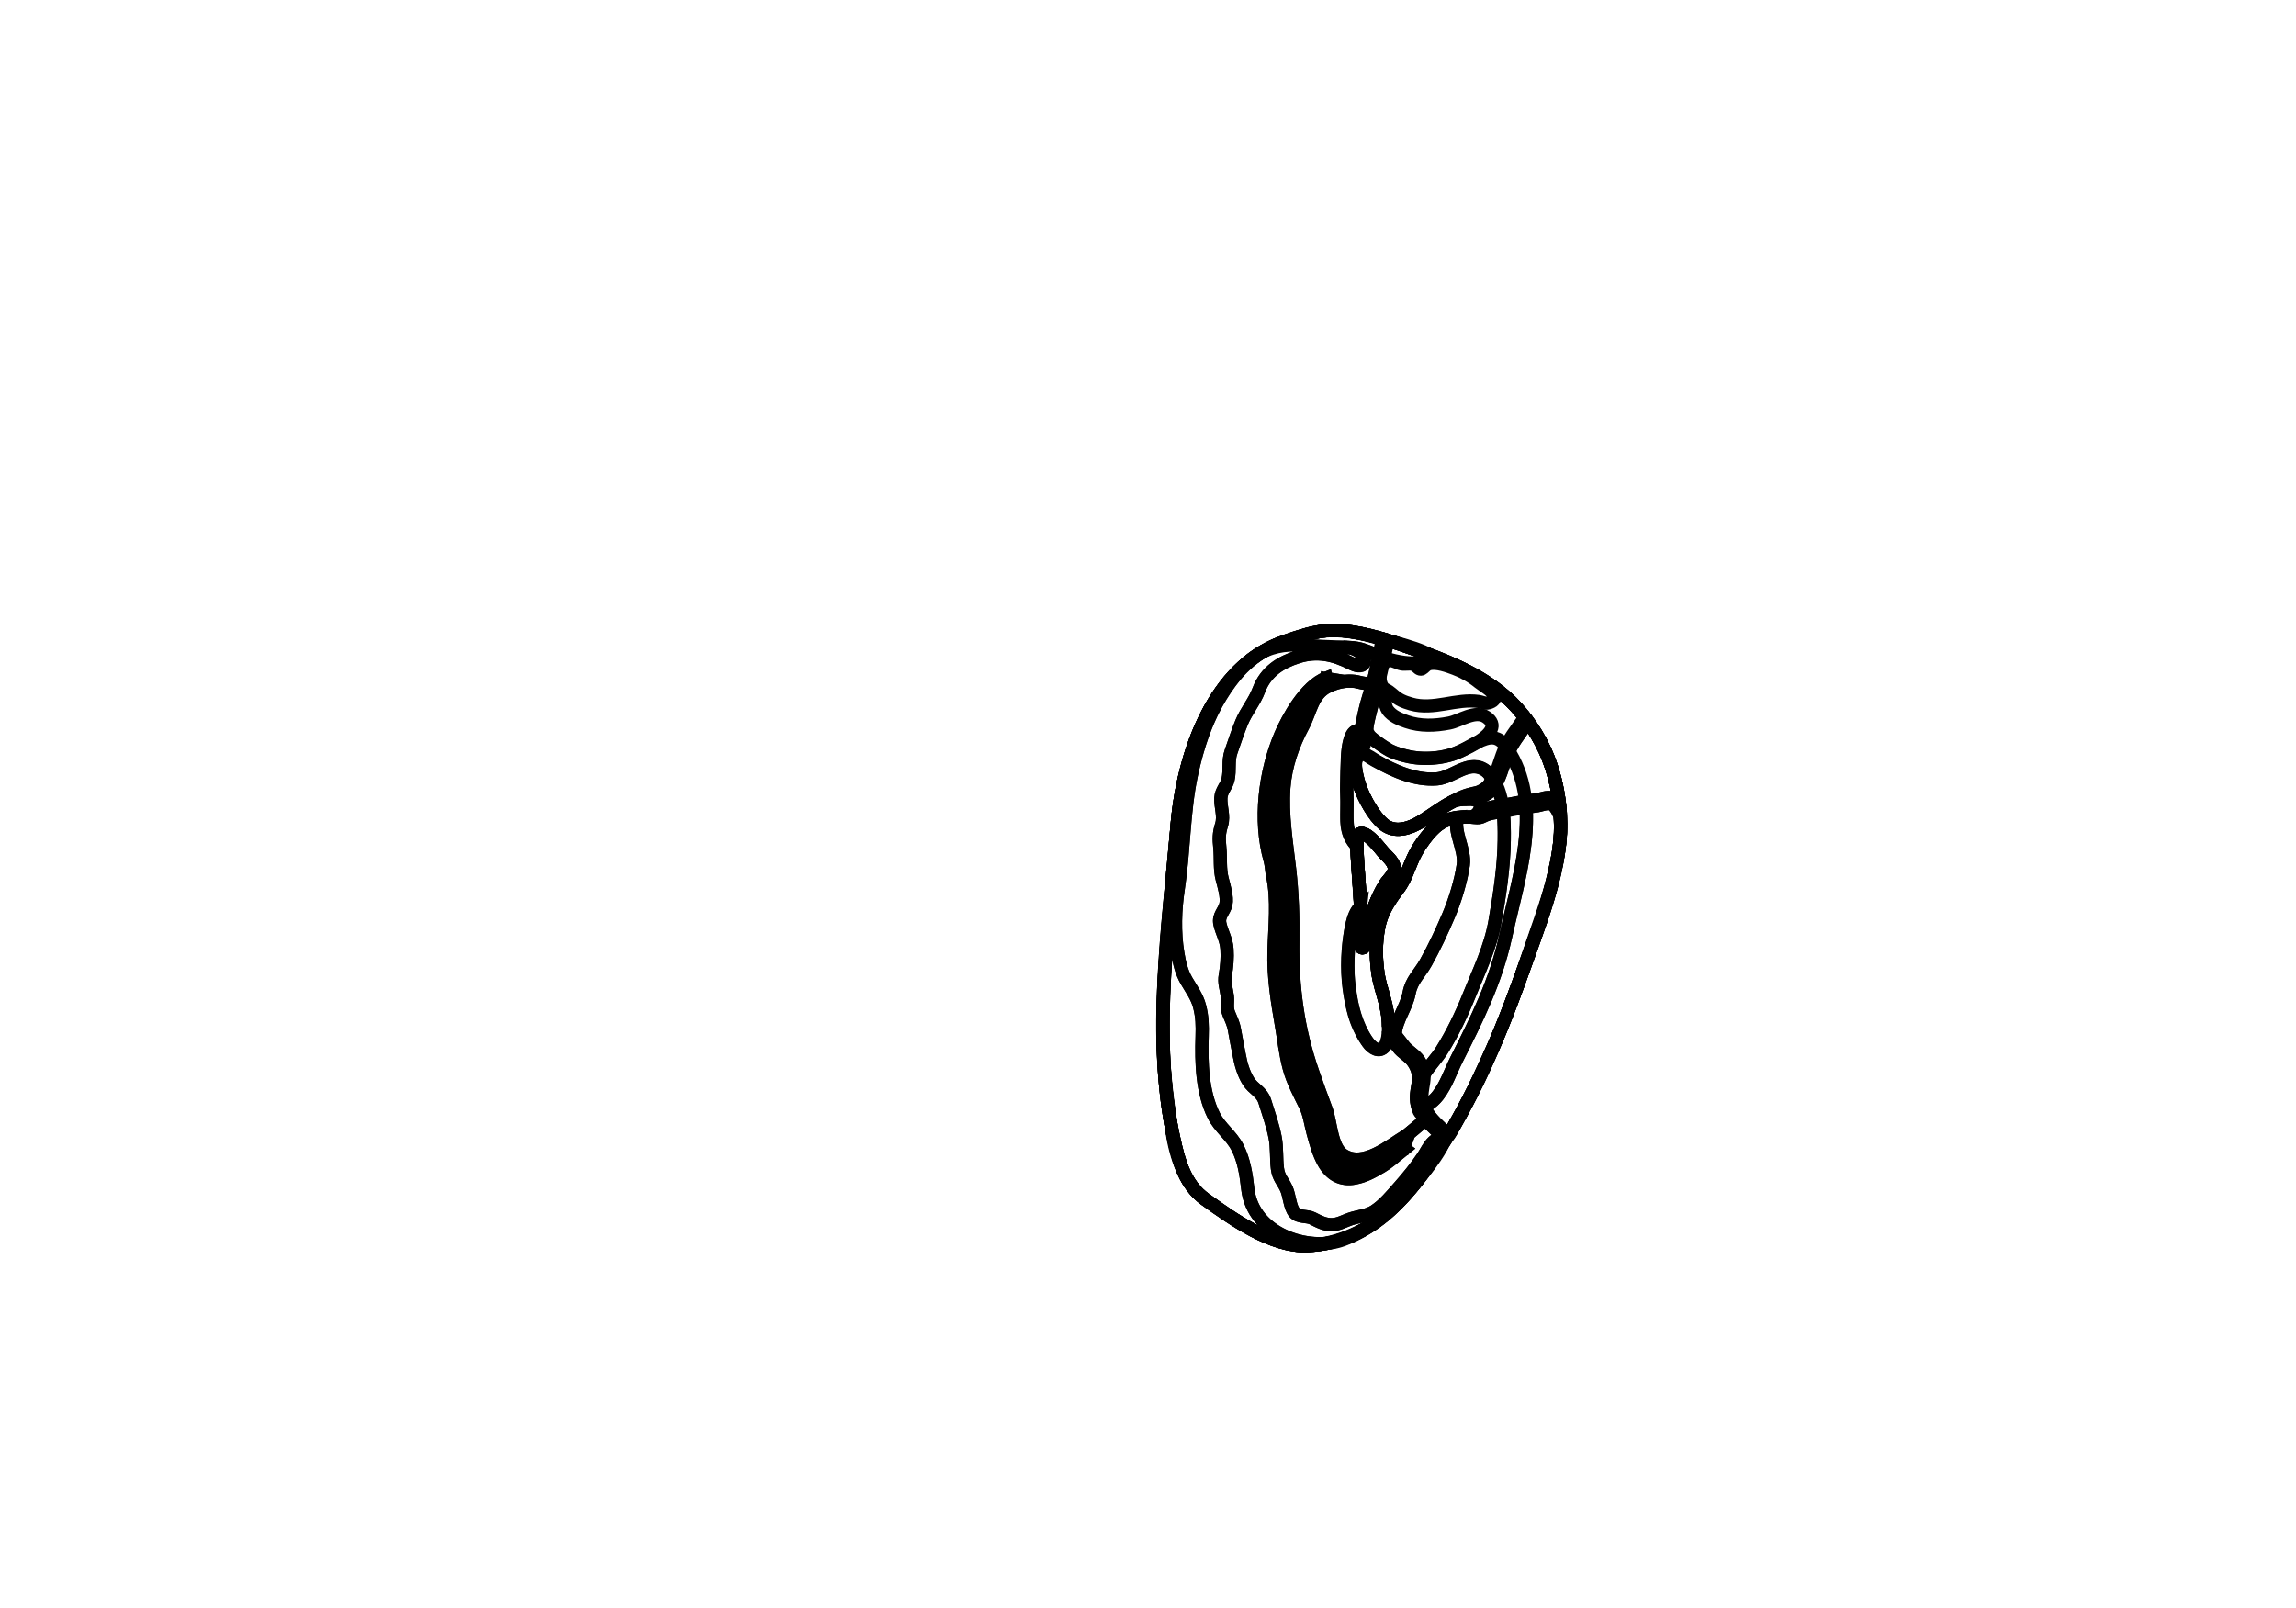 <?xml version="1.0" encoding="utf-8"?>
<!-- Generator: Adobe Illustrator 16.0.0, SVG Export Plug-In . SVG Version: 6.00 Build 0)  -->
<!DOCTYPE svg PUBLIC "-//W3C//DTD SVG 1.1//EN" "http://www.w3.org/Graphics/SVG/1.1/DTD/svg11.dtd">
<svg version="1.1" id="Layer_1" xmlns="http://www.w3.org/2000/svg" xmlns:xlink="http://www.w3.org/1999/xlink" x="0px" y="0px"
	 width="9744.011px" height="6823.461px" viewBox="0 0 9744.011 6823.461" enable-background="new 0 0 9744.011 6823.461"
	 xml:space="preserve">
<g transform="scale(1.0)">
	<g id="_x31_80609323" transform=" scale(1.0, 1.0)">
		<path id="_x31_80609325" fill="none" stroke="#000000" stroke-width="56.001" d="M6570.67,3218.29
			c22.551,57.914,38.942,122.999,47.627,194.025c27.327,223.477-60.948,427.579-140.25,663.283
			c-15.694,46.643-73.958,218.524-145.937,380.679c-82.518,185.893-179.2,361.519-184.991,363.747
			c-11.323,4.357-109.135,194.387-258.964,326.744c-99.533,87.926-230.798,135.576-343.059,140.24
			c-146.539,6.094-311.691-110.241-431.492-196.512c-83.403-60.059-123.26-180.391-139.846-287.826
			c-41.908-271.486-47.074-434.371-30.053-691.466c12.604-190.384,36.586-412.48,50.523-593.86
			c25.359-330.05,153.873-653.111,408.471-774.93c64.584-30.902,186.89-67.807,256.67-67.097
			c100.963,1.028,205.395,32.925,301.57,65.793c153.338,52.407,326.32,115.495,450.408,235.812
			C6476.146,3039.759,6535.9,3129.008,6570.67,3218.29z"/>
		<path id="_x31_80609326" fill="none" stroke="#000000" stroke-width="56.001" d="M6618.297,3412.316
			c-8.724-71.366-24.964-135.832-47.627-194.025c-34.933-89.71-94.219-178.229-159.325-241.365
			c-124.682-120.894-296.338-183.155-450.407-235.812c-96.642-33.026-200.131-64.761-301.57-65.793
			c-70.121-0.716-153.773,27.751-220.765,52.252c-283.426,103.688-415.82,458.963-443.045,774.463
			c-15.717,182.063-35.992,372.576-48.654,563.868c-17.099,258.326-19.172,518.201,33.437,761.584
			c22.997,106.406,50.155,201.725,133.955,262.07c120.38,86.683,286.325,203.576,433.564,197.451
			c282.591-11.74,450.288-227.496,601.216-472.358c141.281-229.211,241.107-487.603,332.918-746.499
			C6554.146,3864.703,6645.753,3636.866,6618.297,3412.316z M5917.618,3688.649c-1.618,25.314-29.23,46.917-40.6,65.988
			c-35.382,59.375-57.83,121.266-71.888,191.332c-2.466,12.295-6.22,72.377-20.3,76.809c-15.321,4.832-18.518-29.688-19.729-40.95
			c-5.572-51.991,6.933-82.821,8.664-134.58c0.445-13.434-4.748-85.739-8.953-141.761c-3.226-42.832-7.557-109.128-5.082-147.779
			c16.904-67.183,98.637,47.52,118.521,67.776C5891.94,3639.433,5919.21,3663.718,5917.618,3688.649z"/>
		<path id="_x31_80609327" fill="none" stroke="#000000" stroke-width="56.001" d="M6618.297,3412.316
			c-8.724-71.366-24.964-135.832-47.627-194.025c-34.933-89.71-94.219-178.229-159.325-241.365
			c-124.682-120.894-296.338-183.155-450.407-235.812c-96.642-33.026-200.131-64.761-301.57-65.793
			c-70.121-0.716-153.773,27.751-220.765,52.252c-283.426,103.688-415.82,458.963-443.045,774.463
			c-36.936,427.916-106.79,901.84-15.218,1325.452c22.997,106.406,50.155,201.725,133.955,262.071
			c120.38,86.682,286.325,203.575,433.564,197.45c282.591-11.74,450.288-227.496,601.216-472.358
			c141.281-229.211,241.107-487.603,332.918-746.499C6554.146,3864.703,6645.753,3636.866,6618.297,3412.316z M5917.618,3688.649
			c-1.618,25.314-29.23,46.917-40.6,65.988c-35.382,59.375-57.83,121.266-71.888,191.332c-2.466,12.295-6.22,72.377-20.3,76.809
			c-15.321,4.832-18.518-29.688-19.729-40.95c-5.572-51.991,6.933-82.821,8.664-134.58c0.445-13.434-4.748-85.739-8.953-141.761
			c-3.226-42.832-7.557-109.128-5.082-147.779c16.904-67.183,98.637,47.52,118.521,67.776
			C5891.94,3639.433,5919.21,3663.718,5917.618,3688.649z"/>
		<path id="_x31_80609328" fill="none" stroke="#000000" stroke-width="56.001" d="M6605.638,3336.254
			c-8.59-40.413-20.184-79.978-34.968-117.964c-18.583-47.723-44.056-95.113-73.636-138.521l-12.105-16.164
			c-16.999,25.201-36.008,49.895-53.223,75.913c-13.783,20.843-26.431,42.528-35.979,66.002
			c-19.185,47.178-30.441,104.002-61.769,143.311c-21.095,26.467-58.018,38.404-88.57,43.069
			c-26.698,4.077-54.874-2.456-80.331,10.172c-46.312,22.962-87.143,56.149-131.346,83.296
			c-49.212,30.203-114.444,53.877-164.079,11.207c-39.909-34.301-78.911-104.396-97.494-156.439
			c-5.358-15.018-9.332-30.271-12.788-45.959c-3.686-16.772-8.701-33.09-7.898-50.674c0.981-21.617,11.332-40.161,16.897-60.406
			c10.417-37.884,5.097-78.425,13.121-116.77c7.972-38.132,17.729-77.77,29.566-114.812
			c25.099-78.554,39.091-159.312,55.802-240.599l-19.275-5.479c-62.109-17.137-125.543-29.482-188.196-30.118
			c-70.121-0.716-153.771,27.751-220.765,52.252c-283.426,103.688-415.82,458.963-443.045,774.463
			c-36.936,427.916-106.789,901.84-15.218,1325.452c22.997,106.406,50.155,201.725,133.955,262.071
			c120.382,86.682,286.325,203.575,433.564,197.45c282.593-11.74,438.097-215.799,584.364-447.509c0,0-2.186-10.985-42.062-47.04
			c-26.387-23.854-66.852-65.822-75.703-104.529c-15.291-66.967,31.254-108.519-15.236-178.58
			c-18.436-27.784-48.024-40.028-67.009-66.092c-13.071-17.933-25.241-39.688-39.001-66.23
			c4.189-95.25-36.09-183.356-44.665-242.125c-9.765-66.928-10.298-131.065,2.854-201.721
			c11.532-61.945,48.951-116.254,83.763-162.467c28.778-38.19,44.314-87.71,60.848-126.484
			c16.689-39.155,42.256-75.129,68.627-106.391c47.866-56.76,102.568-74.795,171.539-69.711
			c20.113,1.479,41.788-20.263,59.473-29.722c25.508-13.647,54.629-15.75,82.135-20.296c46.768-7.736,92.428-18.787,139.574-23.166
			c22.811-2.125,47.412-15.938,70.305-8.1c13.807,4.729,19.016,16.172,22.248,29.252c2.652,10.691,7.178,18.866,11.531,28.682
			C6617.763,3408.064,6612.985,3370.833,6605.638,3336.254z M5917.618,3688.649c-1.618,25.314-29.23,46.917-40.6,65.988
			c-35.382,59.375-57.83,121.266-71.888,191.332c-2.466,12.295-6.22,72.377-20.3,76.809c-15.321,4.832-18.518-29.688-19.729-40.95
			c-5.572-51.991,6.933-82.821,8.664-134.58c0.445-13.434-4.748-85.739-8.953-141.761c-3.226-42.832-7.557-109.128-5.082-147.779
			c16.904-67.183,98.637,47.52,118.521,67.776C5891.94,3639.433,5919.21,3663.718,5917.618,3688.649z"/>
		<path id="_x31_80609329" fill="none" stroke="#000000" stroke-width="56.001" d="M5677.269,2746.056
			c32.418,1.834,59.645-1.616,89.461,19.136c12.356,8.605,30.332,30.731,21.92,48.925c-9.295,20.066-38.912,9.25-52.512,2.273
			c-76.258-39.104-147.269-54.231-228.244-28.604c-70.003,22.147-135.354,60.479-165.642,141.343
			c-18.255,48.747-52.628,87.944-72.824,136.726c-16.756,40.446-30.063,82.511-44.732,123.956
			c-14.206,40.132-3.796,77.688-13.025,118.971c-6.278,28.079-28.837,46.174-30.457,78.084
			c-1.946,38.046,14.698,75.516,3.181,113.209c-12.008,39.266-11.361,59.062-7.477,98.836c4.482,45.697-1.514,88.37,10.232,133.057
			c7.52,28.612,21.875,76.094,15.492,105.916c-6.42,29.974-33.406,47.715-25.486,83.182c8.367,37.543,27.322,66.096,30.02,106.888
			c2.459,37.249-0.572,74.924-7.133,111.162c-5.84,32.25,4.287,55.664,8.545,87.999c3.655,27.857-4.525,47.182,5.906,73.811
			c9.438,24.102,19.818,42.261,24.32,69.196c6.041,36.021,13.799,71.261,20.271,107.332c7.028,39.177,18.322,78.06,38.652,110.944
			c21.585,34.907,57.184,44.511,70.433,87.491c15.315,49.711,33.126,99.216,43.247,150.786c8.582,43.761,4.397,88.332,9.771,132.354
			c4.844,39.688,23.613,53.843,38.394,86.725c12.764,28.387,14.682,77.662,33.732,100.443c18.042,21.571,53.744,13.076,76.176,24.52
			c27.434,13.997,53.961,28.259,84.961,26.791c27.045-1.279,49.092-14.316,74.593-23.277c33.622-11.809,73.056-13.48,103.831-33.576
			c40.868-26.677,73.814-67.056,106.953-104.56c34.283-38.814,70.493-83.125,99.687-126.968
			c14.177-21.307,24.847-46.214,43.415-63.127c28.066-25.584,52.861-9.895,31.477,27.248
			c-29.588,51.391-69.362,100.67-105.535,146.095c-84.438,106.061-192.046,200.594-312.826,243.753
			c-140.694,50.277-379.145-23.142-400.609-217.922c-6.6-59.83-16.192-121.414-43.187-174.109
			c-27.283-53.246-74.193-83.095-100.949-136.357c-49.628-98.828-53.282-225.104-49.567-336.172
			c1.539-45.996,0.661-83.282-10.812-127.618c-10.669-41.224-35.048-73.23-55.354-108.236
			c-20.88-36.012-30.019-74.021-36.98-116.479c-14.877-90.725-11.748-185.049,1.998-275.685
			c24.453-161.153,21.829-324.683,56.001-485.063c11.949-56.052,27.287-112.329,45.936-165.908
			c32.471-93.282,81.586-179.224,140.657-253.195c24.454-30.621,51.485-58.458,82.522-80.023
			c59.406-41.274,127.64-53.592,197.055-47.736C5574.091,2742.916,5625.708,2743.138,5677.269,2746.056z"/>
		<path id="_x31_80609333" fill="none" stroke="#000000" stroke-width="56.001" d="M5773.878,3848.966
			c-18.85,16.031-29.484,46.58-35.058,70.65c-20.529,88.721-22.76,205.29-12.481,273.305
			c11.828,78.344,19.936,145.446,79.208,232.23c15.916,23.314,48.409,45.185,71.087,16.095c7.719-9.907,16.006-45.292,15.947-64.274
			c13.752,26.545,26.562,48.354,39.632,66.287c18.984,26.063,48.573,38.308,67.009,66.093
			c46.49,70.062-0.055,111.612,15.238,178.588c9.422,41.262,9.667,29.106,37.947,60.799c0.607,0.683-76.488,66.505-84.742,71.418
			c-72.425,43.108-180.819,137.663-266.893,82.583c-51.436-32.92-52.37-139.727-73.191-195.311
			c-19.543-52.149-38.34-104.282-56.619-157.024c-63.232-182.426-87.159-361.219-84.439-556.608
			c1.418-102.812-1.916-204.112-13.664-306.145c-13.145-114.206-32.879-229.189-24.254-344.896
			c6.829-91.646,38.238-181.791,80.057-259.571c34.119-63.439,39.625-137.306,107.234-169.927
			c36.996-17.848,74.393-25.856,113.909-21.388c18.933,2.142,71.63,23.27,79.653-5.459c-12.891,46.158-28.979,91.343-38.659,138.529
			c-5.366,26.151-9.296,52.619-14.721,78.569c0.409-1.961-12.015-3.155-13.003-3.045c-19.089,2.104-27.633,20.979-32.983,39.471
			c-7.565,26.147-10.959,53.302-12.052,80.767c-1.457,36.554-0.804,73.188-2.697,109.729c-1.183,22.59,1.247,44.997,1.611,67.549
			c0.812,50.969-6.471,105.102,13.605,152.727c5.944,14.069,15.775,28.127,26.207,38.191L5773.878,3848.966z"/>
		<path id="_x31_80609334" fill="none" stroke="#000000" stroke-width="56.001" d="M6333.959,3348.831
			c31.327-39.309,42.584-96.133,61.769-143.311c9.549-23.474,22.195-45.159,35.979-66.002c17.217-26.02,36.224-50.712,53.223-75.913
			l12.105,16.164c29.58,43.407,55.053,90.798,73.636,138.521c14.786,37.986,26.376,77.551,34.968,117.965
			c7.348,34.578,12.125,71.81,15.805,108.525c-4.354-9.814-8.879-17.989-11.531-28.682c-3.232-13.08-8.441-24.521-22.248-29.252
			c-22.893-7.838-47.494,5.975-70.305,8.1c-47.146,4.379-92.807,15.43-139.574,23.166c-27.506,4.546-56.627,6.648-82.137,20.296
			l-37.345,23.993c43.03-33.104,24.336-70.676-14.376-69.984C6307.647,3384.378,6333.959,3348.831,6333.959,3348.831z"/>
		<path id="_x31_80609332" fill="none" stroke="#000000" stroke-width="56.001" d="M5538.728,2994.798
			c-60.244,93.659-119.822,234.133-128.062,344.758c-8.627,115.707,11.109,230.689,24.252,344.896
			c11.742,102.03,15.084,203.332,13.667,306.143c-2.721,195.396,13.613,373.545,76.853,555.972
			c30.613,88.319,63.811,176.643,92.953,265.636c15.056,45.979,29.783,104.044,69.869,130.2
			c44.47,29.03,95.161,10.737,138.539-4.642c33.49-11.89,105.592-66.771,129.855-64.266l22.266-61.952
			c-5.581,4.507-9.678,7.674-11.254,8.612c-72.426,43.107-180.82,137.663-266.895,82.583
			c-51.434-32.92-52.37-139.728-73.189-195.311c-19.543-52.149-38.34-104.282-56.62-157.024
			c-63.233-182.426-87.158-361.219-84.438-556.609c1.418-102.812-1.918-204.112-13.664-306.145
			c-13.146-114.205-32.881-229.188-24.255-344.896c6.83-91.646,38.239-181.791,80.056-259.571
			c34.119-63.438,39.625-137.305,107.234-169.926c22.49-10.85,45.132-18.056,68.303-21.041l-74.939-11.97
			C5626.782,2896.422,5578.921,2932.312,5538.728,2994.798z"/>
		<path id="_x31_80609331" fill="none" stroke="#000000" stroke-width="56.001" d="M5629.155,2877.342
			c3.872,14.534-47.631,50.917-90.428,117.456c-60.244,93.659-119.822,234.133-128.062,344.758
			c-8.627,115.707,11.108,230.689,24.252,344.896c11.742,102.03,15.084,203.332,13.665,306.143
			c-2.719,195.396,13.613,373.545,76.853,555.972c30.615,88.319,63.812,176.643,92.955,265.636
			c15.054,45.979,29.781,104.044,69.868,130.2c44.471,29.03,95.16,10.737,138.54-4.642c36.192-12.85,117.488-75.922,134.756-62.492
			c-51.402,41.877-71.51,59.632-98.75,75.832c-43.094,25.629-73.329,41.147-112.83,48.727
			c-57.146,10.961-101.543-13.161-131.518-65.285c-22.188-38.597-34.433-84.57-46.292-128.356
			c-9.911-36.57-14.957-77.841-31.237-111.312c-25.799-53.046-54.42-104.756-70.023-163.285
			c-15.738-59.024-22.09-120.873-32.686-181.231c-18.087-102.999-34.315-205.887-31.484-311.39
			c2.891-107.57,16.584-216.729-5.848-322.849c-4.584-21.698-4.51-44.179-10.521-65.209
			c-48.468-169.698-22.262-375.429,45.147-533.012C5464.395,3050.36,5538.677,2911.807,5629.155,2877.342z"/>
		<path id="_x31_80609330" fill="none" stroke="#000000" stroke-width="56.001" d="M5978.917,4811.543l-22.264,61.952
			c-0.002,0-0.004,0-0.006,0c1.961,0.202,3.615,0.77,4.906,1.773c-51.402,41.875-71.51,59.631-98.75,75.832
			c-43.096,25.627-73.33,41.146-112.83,48.726c-57.146,10.961-101.543-13.161-131.518-65.285
			c-22.189-38.597-34.433-84.569-46.293-128.356c-9.912-36.57-14.957-77.842-31.236-111.312
			c-25.799-53.046-54.42-104.756-70.023-163.286c-15.738-59.023-22.091-120.871-32.686-181.23
			c-18.087-102.999-34.315-205.887-31.484-311.391c2.889-107.569,16.584-216.728-5.848-322.848
			c-4.584-21.699-4.51-44.179-10.521-65.209c-48.469-169.699-22.262-375.429,45.147-533.012
			c28.881-67.538,103.165-206.092,193.644-240.556c0.236,0.885,0.264,1.853,0.102,2.901l74.939,11.971
			c-0.008,0-0.016,0.002-0.021,0.003c14.953-1.929,30.126-2.104,45.628-0.351c18.933,2.142,68.563,21.894,79.653-5.459
			c-1.788,4.409-1.533,6.123,0,0c13.203-52.771,11.314-46.131,22.76-102.797c-30.647-11.988-62.992-26.911-91.535-32.109
			c-12.883-2.35-25.184-3.479-37.247-3.981l-0.251,1.039c14.512,1.974,28.71,6.306,43.545,16.632
			c12.357,8.605,30.332,30.732,21.92,48.925c-9.295,20.066-38.912,9.25-52.51,2.273c-76.258-39.104-147.271-54.231-228.246-28.604
			c-70.003,22.147-135.354,60.479-165.64,141.344c-18.257,48.746-52.63,87.943-72.825,136.725
			c-16.755,40.447-30.062,82.511-44.731,123.956c-14.208,40.132-3.796,77.688-13.025,118.971
			c-6.278,28.079-28.839,46.175-30.457,78.084c-1.946,38.046,14.697,75.517,3.18,113.209c-12.009,39.267-11.362,59.063-7.476,98.836
			c4.482,45.697-1.516,88.37,10.23,133.058c7.521,28.611,21.877,76.093,15.492,105.916c-6.418,29.973-33.406,47.714-25.484,83.181
			c8.365,37.543,27.32,66.096,30.018,106.888c2.459,37.249-0.57,74.924-7.131,111.162c-5.842,32.25,4.287,55.664,8.545,87.999
			c3.655,27.856-4.525,47.182,5.906,73.812c9.438,24.101,19.816,42.26,24.318,69.195c6.043,36.021,13.799,71.262,20.273,107.332
			c7.027,39.176,18.322,78.06,38.652,110.944c21.584,34.907,57.184,44.511,70.431,87.491
			c15.315,49.711,33.126,99.216,43.247,150.785c8.584,43.762,4.399,88.332,9.771,132.354c4.846,39.688,23.613,53.843,38.394,86.724
			c12.765,28.388,14.684,77.662,33.734,100.444c18.042,21.571,53.742,13.076,76.176,24.52
			c27.434,13.997,53.959,28.259,84.959,26.791c27.047-1.279,49.092-14.316,74.593-23.277c33.624-11.81,73.056-13.479,103.833-33.576
			c40.868-26.677,73.812-67.056,106.951-104.56c34.285-38.814,70.493-83.125,99.688-126.967
			c14.177-21.308,24.847-46.215,43.415-63.129c18.998-17.316,36.49-15.72,39.182-1.361l7.867-9.646
			c-3.762-6.066-13.713-18.926-39.818-42.528c-11.9-10.759-26.66-25.207-40.098-41.375c-10.148,9.317-50.719,43.968-71.182,60.487
			C5978.894,4811.563,5978.906,4811.554,5978.917,4811.543z"/>
		<path id="_x31_80609335" fill="none" stroke="#000000" stroke-width="56.001" d="M6470.873,3044.906
			c-17.009,25.2-36.017,49.894-53.225,75.917c-13.784,20.838-26.431,42.524-35.979,65.997
			c-19.185,47.178-30.441,104.002-61.775,143.311c-11.845,14.867-27.932,24.568-44.295,31.224
			c-17.097,6.946-34.752,8.524-52.094,13.873c-20.419,6.291-39.166,17.284-58.447,26.847
			c-46.312,22.962-87.144,56.148-131.347,83.296c-49.213,30.203-114.443,53.877-164.078,11.207
			c-39.909-34.301-78.911-104.397-97.494-156.44c-10.857-30.421-21.705-67.226-20.405-100.504
			c0.514-13.075,4.643-24.943,11.064-35.637c6.271-10.448,16.079-17.431,21.793-28.267c6.48-12.263,7.215-29.529,9.317-43.396
			c3.255-21.399,5.899-42.946,10.321-64.087c7.98-38.131,17.73-77.771,29.572-114.812c25.102-78.554,39.025-154.42,55.735-235.707
			c83.793,26.271,60.261,19.588,71.399,23.385c154.068,52.656,325.725,114.919,450.408,235.812
			C6431.409,2996.376,6470.873,3044.906,6470.873,3044.906z"/>
		<path id="_x31_80609338" fill="none" stroke="#000000" stroke-width="56.001" d="M5966.593,2980.854
			c-13.049-4.67-25.827-10.462-37.412-18.554c-18.24-12.733-28.242-25.868-48.729-35.694c-32.323-15.503-28.369-84.388-7.92-109.899
			c20.805-25.964,46.564-7.468,68.842-0.623c10.104,3.113,17.081,3.012,27.419,2.363c21.243-1.331,32.024-0.712,47.405,14.419
			c21.072,20.748,26.518-10.542,50.258-16.036c31.586-7.314,77.551,9.451,107.801,20.859
			c36.236,13.668,70.781,32.954,101.945,58.304c16.6,13.506,57.607,35.687,66.494,57.728c7.104,17.627-16.592,28.535-31.729,30.302
			c-11.658,1.36-24.074-5.168-35.554-6.808c-95.673-13.664-191.688,38.104-286.546,10.709
			C5981.47,2985.786,5973.985,2983.501,5966.593,2980.854z"/>
		<path id="_x31_80609336" fill="none" stroke="#000000" stroke-width="56.001" d="M5851.013,3478.015
			c6.139,6.927,12.363,13.185,18.62,18.562c49.635,42.67,114.865,18.996,164.079-11.207
			c78.189-47.992,145.844-106.207,235.031-121.428c28.331-4.836,83.695-46.362,45.34-85.248
			c-19.676-19.942-47.125-26.664-72.678-23.363c-50.377,6.521-92.529,46.461-143.748,50.449
			c-86.244,6.721-178.292-29.771-255.672-75.961c-19.504-11.644-61.851-44.669-79.824-24.245
			c-22.895,26.011,0.445,107.874,9.979,134.566C5787.81,3384.021,5818.007,3440.745,5851.013,3478.015z"/>
		<path id="_x31_80609337" fill="none" stroke="#000000" stroke-width="56.001" d="M5899.222,3185.447
			c82.373,38.604,183.909,43.117,264.812,16.151c13.084-4.358,242.452-92.371,143.006-158.463
			c-46.969-31.188-109.25,16.301-156.508,25.479c-60.402,11.729-121.717,14.556-180.997-5.92
			c-28.972-10.005-60.581-22.049-80.702-49.396c-11.049-15.024-23.129-94.222-45.295-72.245
			c-12.446,12.329-21.422,51.318-26.809,73.641c-8.484,35.154-20.769,73.789-13.635,90.96c9.26,22.287,24.023,33.41,53.426,53.297
			C5860.679,3161.756,5894.748,3183.354,5899.222,3185.447z"/>
		<path id="_x31_80609339" fill="none" stroke="#000000" stroke-width="56.001" d="M6585.991,3412.982
			c-22.895-7.839-47.496,5.975-70.309,8.095c-47.146,4.384-92.805,15.43-139.571,23.166c-27.508,4.546-56.627,6.648-82.136,20.296
			c-17.684,9.464-32.88,5.203-52.979,3.51c-73.727-6.213-128.493,13.033-176.359,69.793c-26.371,31.263-50.549,68.06-68.629,106.39
			c-21.064,44.675-31.727,88.104-60.848,126.485c-34.953,46.081-71.851,100.61-83.761,162.468
			c-13.882,72.058-12.618,134.793-2.854,201.72c8.576,58.769,45.875,143.702,43.9,215.223c13.754,26.544,50.021,68.411,63.09,86.345
			c18.986,26.059,48.565,38.303,67.001,66.087c46.499,70.066-0.045,111.618,15.247,178.579c8.842,38.712,49.314,80.678,75.7,104.53
			c39.872,36.06,34.581,32.736,60.312-12.97c37.049-65.854,73.064-133.453,105.23-202.615
			c39.365-84.639,78.791-171.15,113.023-258.958c31.58-81.021,60.796-160.729,89.945-242.964
			c40.051-112.953,81.947-223.805,109.621-341.935c18.977-81.053,39.627-176.383,28.169-260.43
			C6617.823,3451.446,6598.028,3417.106,6585.991,3412.982z"/>
		<path id="_x31_80609341" fill="none" stroke="#000000" stroke-width="56.001" d="M6234.198,4226.382
			c41.713-104,91.045-203.992,110.624-316.91c19.585-112.967,37.331-227.02,38.958-342.502c0.523-37.111,0.397-80.461-4.404-123.28
			c-1.09,0.184-2.176,0.373-3.265,0.554c-27.508,4.546-56.626,6.648-82.136,20.296c-17.684,9.464-32.879,5.203-52.979,3.51
			c-1.723-0.145-3.426-0.262-5.129-0.379c-8.671,0.556-17.639,0.153-26.221,0.58c-7.896,0.394-15.816,1.06-23.701,2.086
			c-19.562,58.718,33.142,134.599,23.945,200.798c-9.301,66.897-35.768,152.33-61.553,212.992
			c-28.33,66.68-61.82,138.555-96.973,201.08c-27.826,49.506-60.915,74.891-71.191,129.7
			c-11.66,62.169-54.43,110.948-59.973,176.363c13.716,17.963,28.088,35.26,35.334,45.2c18.984,26.059,48.564,38.303,66.999,66.088
			c14.038,21.153,19.591,39.707,20.929,57.146c22.566-36.425,54.598-68.619,75.362-101.851
			C6164.056,4385.472,6201.771,4307.222,6234.198,4226.382z"/>
		<path id="_x31_80609340" fill="none" stroke="#000000" stroke-width="56.001" d="M6051.366,4085.205
			c35.153-62.526,68.641-134.399,96.973-201.08c25.785-60.662,52.252-146.095,61.553-212.991
			c9.196-66.2-43.508-142.082-23.945-200.799c-24.771,3.229-49.155,10.025-71.115,23.092c-7.031,4.354-13.878,9.279-20.563,14.807
			c-1.059,0.914-2.108,1.847-3.147,2.801c-18.641,17.089-35.254,36.887-50.6,57.835c-15.964,22.288-30.475,46.381-42.492,71.179
			c-12.244,27.101-22.412,55.647-34.959,82.476c-7.582,16.708-16.271,32.854-27.907,48.194
			c-31.317,41.287-64.183,89.36-79.252,143.405c-1.558,5.936-2.978,11.902-4.271,17.897c-0.078,0.389-0.164,0.772-0.239,1.163
			c-7.804,40.509-10.82,78.071-10.231,115.09c0.011,0.504,0.02,1.008,0.031,1.512c0.02,1.077,0.043,2.153,0.068,3.229
			c0.678,24.831,2.86,49.658,6.195,74.206c0.02,0.142,0.038,0.282,0.057,0.425c0.33,2.422,0.672,4.842,1.025,7.259
			c0.216,1.48,0.461,2.952,0.695,4.427c9.539,57.515,43.879,138.129,43.27,207.069c0.072,1.398,0.131,2.802,0.19,4.205
			c6.164,11.752,16.622,26.414,27.502,40.665c5.542-65.415,48.313-114.193,59.973-176.363
			C5990.452,4160.095,6023.54,4134.711,6051.366,4085.205z"/>
		<path id="_x31_80609342" fill="none" stroke="#000000" stroke-width="56.001" d="M6619.785,3465.796
			c-1.962-14.351-21.757-48.689-33.794-52.813c-22.895-7.839-47.496,5.975-70.309,8.095c-13.143,1.222-26.169,2.975-39.137,5.015
			c12.016,182.343-50.006,379.11-86.978,548.481c-42.102,192.908-123.034,352.881-208.595,522.978
			c-26.037,51.753-42.495,104.851-77.661,150.99c-14.603,19.167-42.104,45.243-62.136,43.833
			c13.107,35.377,48.459,71.732,72.308,93.293c39.872,36.059,34.581,32.736,60.312-12.97
			c37.049-65.854,73.062-133.453,105.23-202.615c39.365-84.639,78.791-171.149,113.022-258.958
			c31.579-81.021,60.795-160.73,89.945-242.964c40.051-112.953,81.948-223.804,109.622-341.935
			C6610.593,3645.173,6631.243,3549.843,6619.785,3465.796z"/>
		<path id="_x31_80609344" fill="none" stroke="#000000" stroke-width="56.001" d="M5756.767,3588.896
			c-32.666-36.95-42.154-69.789-40.883-121.444c1.813-73.648-2.578-146.755,1.813-220.288c2.235-37.386,1.04-75.462,12.699-111.162
			c19.14-58.603,53.372-32.302,89.163-5.387c31.684,23.828,66.398,53.468,103.274,65.367c18.858,6.085,38.104,11.544,57.362,15.604
			c38.609,8.144,79.64,8.535,118.598,3.736c21.928-2.703,43.899-7.331,65.24-13.725c48.863-14.624,91.393-50.333,139.914-65.354
			c55.438-17.157,78.723,15.493,107.555,64.919c135.353,232.098,31.014,530.85-21.935,773.409
			c-42.102,192.909-123.032,352.881-208.595,522.978c-26.037,51.753-42.493,104.851-77.661,150.99
			c-22.515,29.551-75.694,75.555-84.885,11.865c-12.313-85.187,62.66-142.154,100.399-202.553
			c45.23-72.382,82.945-150.633,115.371-231.472c41.713-104.001,91.047-203.993,110.624-316.911
			c19.585-112.966,37.331-227.019,38.958-342.5c1.338-95.236-1.566-231.539-76.891-294.615
			c-66.012-55.28-138.539,27.918-209.225,33.428c-93.973,7.318-181.027-34.323-265.621-79.723
			c-27.293-14.691-60.299-51.062-75.828-5.51c-11.481,33.688,4.644,87.996,15.923,119.59
			c18.583,52.038,57.585,122.135,97.494,156.436c49.635,42.67,114.865,18.996,164.079-11.207
			c44.218-27.154,85.07-60.363,131.406-83.33c23.948-11.873,150.362-28.131,110.326,43.377
			c-15.061,26.906-41.936,21.648-65.795,22.834c-42.072,2.094-84.886,11.949-118.529,42.784
			c-26.133,23.96-48.299,53.233-68.547,83.556c-37.115,55.596-49.584,128.574-91.021,180.793
			c-18.367,23.146-36.188,47.477-50.572,74.155c-8.277,15.345-15.314,31.611-20.545,48.642
			c-23.316,75.941-23.384,157.938-11.888,236.725c5.735,39.287,18.278,76.527,28.441,114.454
			c10.701,39.944,16.185,79.696,16.147,121.508c-0.015,24.493-5.99,61.123-18.56,73.005c-35.727,33.747-73.259-20.939-91.262-54.861
			c-70.374-132.508-78.138-324.004-44.494-469.399c5.573-24.062,16.208-54.61,35.058-70.642
			c-2.021,18.909-10.521,87.795-10.262,115.698c0.127,13.413,1.085,55.647,17.425,57.222c16.353,1.577,19.696-51.041,21.72-62.843
			c12.4-72.606,37.895-143.391,74.258-204.405c11.369-19.072,40.385-40.609,40.6-65.989c0.291-34.651-40.198-61.103-57.549-84.404
			c-13.389-17.989-28.815-34.417-45.146-48.806c-12.419-10.939-38.187-27.329-52.616-10.719
			C5758.163,3549.501,5759.308,3591.771,5756.767,3588.896z"/>
		<path id="_x31_80609345" fill="none" stroke="#000000" stroke-width="56.001" d="M5295.437,5045.169
			c-6.6-59.83-16.193-121.414-43.187-174.108c-27.283-53.246-74.193-83.095-100.949-136.357
			c-49.628-98.827-53.284-225.104-49.567-336.172c1.537-45.996,0.659-83.283-10.812-127.619
			c-10.669-41.224-35.049-73.229-55.356-108.235c-20.878-36.013-30.019-74.021-36.979-116.479
			c-14.876-90.726-11.747-185.049,1.997-275.685c24.454-161.153,21.831-324.683,56.003-485.063
			c50.619-237.517,161.551-470.928,371.617-553.917c-276.264,108.493-405.752,458.893-432.643,770.504
			c-15.715,182.062-35.99,372.576-48.654,563.868c-17.098,258.327-19.172,518.2,33.437,761.584
			c22.997,106.405,50.155,201.725,133.955,262.071c120.382,86.682,286.325,203.574,433.564,197.449
			c29.425-1.223,57.601-4.664,84.646-10.112C5493.211,5290.593,5313.914,5212.857,5295.437,5045.169z"/>
		<path id="_x31_80609346" fill="none" stroke="#000000" stroke-width="56.001" d="M5739.104,2682.949
			c-56.525-8.679-112.921-9.438-171.91,3.292c-16.316,3.521-69.595,13.898-41.566,45.16c11.145,12.436,22.818,7.314,36.098,8.883
			c23.42,2.768,46.967,4.116,70.446,6.014c45.46,3.672,83.437-3.015,128.511,5.203c36.333,6.619,78.828,28.996,116.135,41.015
			c120.357,38.767,201.633,17.196,197.991-2.128c-5.751-30.516-210.646-78.076-232.007-84.098
			C5807.782,2696.421,5773.417,2688.224,5739.104,2682.949z"/>
		<path id="_x31_80609343" fill="none" stroke="#000000" stroke-width="56.001" d="M5764.813,3705.487
			c-3.226-42.832-7.557-109.128-5.082-147.779c16.904-67.183,98.637,47.52,118.521,67.776
			c13.688,13.949,40.958,38.233,39.366,63.165c-1.618,25.314-29.23,46.917-40.6,65.989c-35.382,59.374-57.83,121.265-71.888,191.331
			c-2.466,12.295-6.22,72.377-20.3,76.809c-15.321,4.832-18.518-29.688-19.729-40.949c-5.572-51.992,6.933-82.822,8.664-134.58
			C5774.212,3833.814,5769.019,3761.509,5764.813,3705.487z"/>
	</g>
</g>
</svg>
